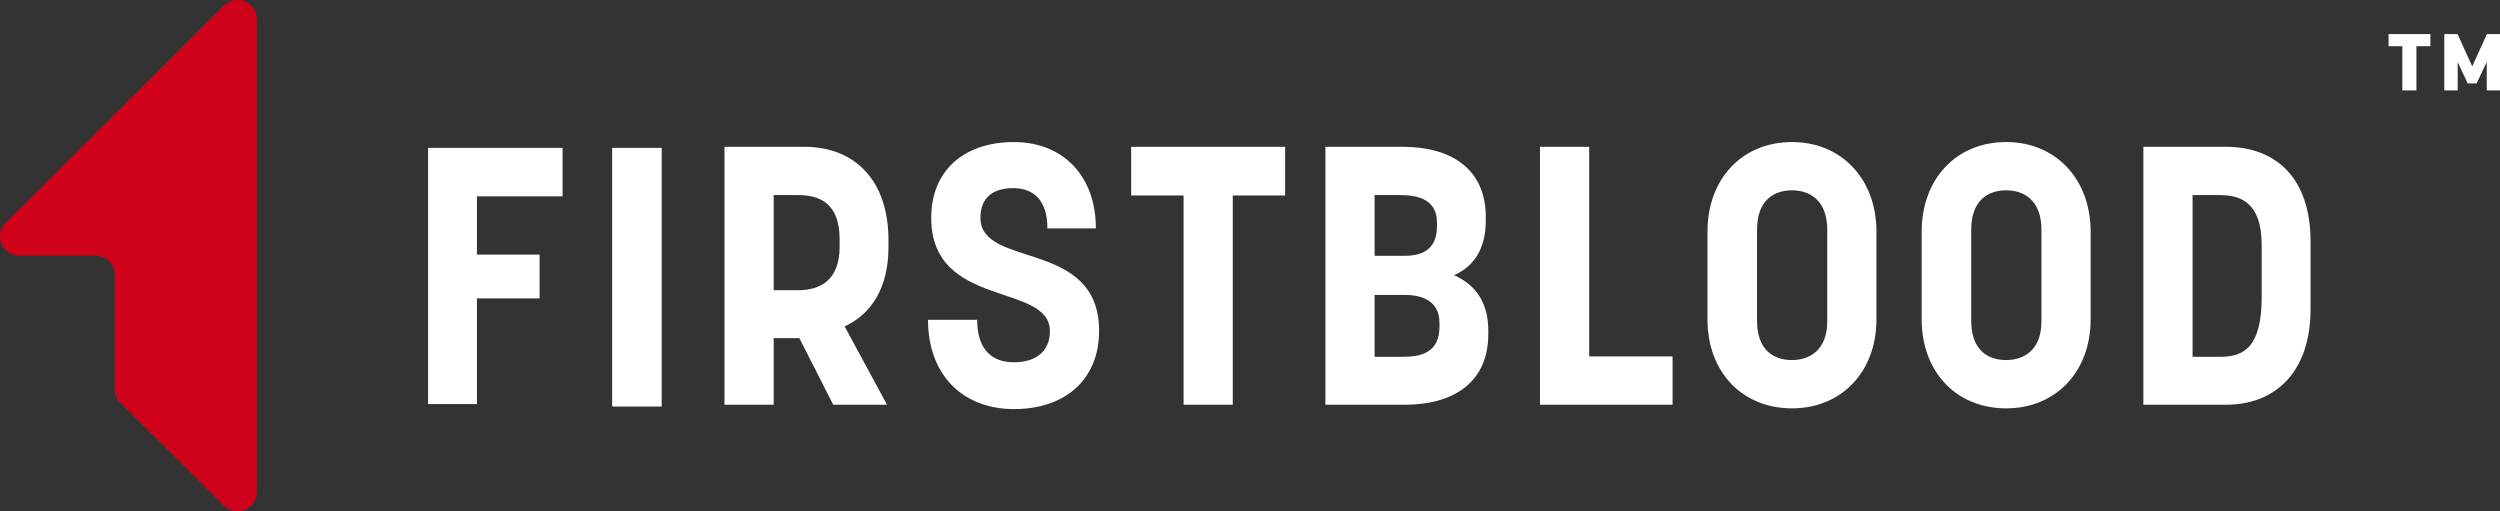 <?xml version="1.0" encoding="UTF-8"?>
<svg width="88px" height="18px" viewBox="0 0 88 18" version="1.1" xmlns="http://www.w3.org/2000/svg" xmlns:xlink="http://www.w3.org/1999/xlink">
    <rect x="0" y="0" width="88" height="18" fill="#333333" stroke="none"/>
    <!-- Generator: Sketch 48.2 (47327) - http://www.bohemiancoding.com/sketch -->
    <title>Group 3</title>
    <desc>Created with Sketch.</desc>
    <defs></defs>
    <g id="Assets" stroke="none" stroke-width="1" fill="none" fill-rule="evenodd" transform="translate(-23, -146)">
        <g id="Group-3" transform="translate(23, 146)">
            <g id="Logo_Firstblood">
                <path d="M19.803,6.911 L16.788,6.911 L16.788,8.963 L18.993,8.963 L18.993,10.503 L16.788,10.503 L16.788,14.223 L15.068,14.223 L15.068,5.204 L19.803,5.204 L19.803,6.911 Z M21.548,14.309 L21.548,5.204 L23.292,5.204 L23.292,14.309 L21.548,14.309 Z M25.502,14.246 L25.502,5.167 L28.313,5.167 C30.082,5.167 31.274,6.339 31.274,8.451 L31.274,8.708 C31.274,10.112 30.684,11.052 29.731,11.49 L31.223,14.246 L29.329,14.246 L28.137,11.902 L27.234,11.902 L27.234,14.246 L25.502,14.246 Z M27.234,6.867 L27.234,10.215 L28.1,10.215 C28.852,10.215 29.555,9.88 29.555,8.683 L29.555,8.425 C29.555,7.176 28.877,6.867 28.1,6.867 L27.234,6.867 Z M32.779,7.665 C32.779,6.004 33.933,5 35.69,5 C37.396,5 38.575,6.171 38.575,8.039 L36.869,8.039 C36.869,7.073 36.405,6.622 35.664,6.622 C34.924,6.622 34.511,6.983 34.511,7.665 C34.511,9.468 38.688,8.399 38.688,11.644 C38.688,13.37 37.484,14.4 35.69,14.4 C33.896,14.4 32.666,13.202 32.666,11.258 L34.397,11.258 C34.397,12.314 34.924,12.752 35.69,12.752 C36.417,12.752 36.957,12.404 36.957,11.657 C36.957,9.932 32.779,10.884 32.779,7.665 Z M45.237,6.88 L43.393,6.88 L43.393,14.246 L41.662,14.246 L41.662,6.88 L39.817,6.88 L39.817,5.167 L45.237,5.167 L45.237,6.88 Z M46.655,5.167 L49.364,5.167 C51.108,5.167 52.3,5.965 52.3,7.64 L52.3,7.768 C52.3,8.747 51.886,9.378 51.183,9.687 C51.936,10.022 52.388,10.64 52.388,11.644 L52.388,11.76 C52.388,13.434 51.196,14.246 49.452,14.246 L46.655,14.246 L46.655,5.167 Z M58.874,14.246 L54.207,14.246 L54.207,5.167 L55.939,5.167 L55.939,12.546 L58.874,12.546 L58.874,14.246 Z M60.103,11.245 L60.103,8.154 C60.103,6.3 61.32,5 63.077,5 C64.821,5 66.051,6.3 66.051,8.154 L66.051,11.245 C66.051,13.087 64.821,14.374 63.077,14.374 C61.32,14.374 60.103,13.087 60.103,11.245 Z M67.643,11.245 L67.643,8.154 C67.643,6.3 68.86,5 70.617,5 C72.361,5 73.59,6.3 73.59,8.154 L73.59,11.245 C73.59,13.087 72.361,14.374 70.617,14.374 C68.86,14.374 67.643,13.087 67.643,11.245 Z M75.447,14.246 L75.447,5.167 L78.358,5.167 C80.114,5.167 81.331,6.274 81.331,8.489 L81.331,10.885 C81.331,13.074 80.114,14.246 78.358,14.246 L75.447,14.246 Z M86.511,2.188 L86.511,3.182 L86.039,3.182 L86.039,1.2 L86.505,1.2 L87.022,2.335 L87.54,1.2 L88,1.2 L88,3.182 L87.534,3.182 L87.534,2.182 L87.176,2.936 L86.863,2.936 L86.511,2.188 Z M85.549,1.626 L85.058,1.626 L85.058,3.182 L84.562,3.182 L84.562,1.626 L84.078,1.626 L84.078,1.2 L85.549,1.2 L85.549,1.626 Z M77.178,6.867 L77.178,12.559 L78.157,12.559 C78.985,12.559 79.612,12.224 79.612,10.447 L79.612,8.683 C79.612,7.704 79.361,6.867 78.157,6.867 L77.178,6.867 Z M49.389,12.559 C50.054,12.559 50.669,12.391 50.669,11.503 L50.669,11.361 C50.669,10.589 50.054,10.382 49.452,10.382 L48.386,10.382 L48.386,12.559 L49.389,12.559 Z M49.452,9.004 C50.017,9.004 50.581,8.811 50.581,7.974 L50.581,7.833 C50.581,7.047 49.954,6.867 49.302,6.867 L48.386,6.867 L48.386,9.004 L49.452,9.004 Z M64.319,11.31 L64.319,8.09 C64.319,7.073 63.729,6.699 63.077,6.699 C62.462,6.699 61.848,7.034 61.848,8.077 L61.848,11.297 C61.848,12.314 62.425,12.674 63.077,12.674 C63.667,12.674 64.319,12.353 64.319,11.31 Z M71.859,11.31 L71.859,8.09 C71.859,7.073 71.269,6.699 70.617,6.699 C70.002,6.699 69.387,7.034 69.387,8.077 L69.387,11.297 C69.387,12.314 69.965,12.674 70.617,12.674 C71.206,12.674 71.859,12.353 71.859,11.31 Z" id="Combined-Shape" fill="#FFFFFF"></path>
                <path d="M0.682,9 L3.36,9 C3.736,9 4.04,9.303 4.04,9.677 L4.04,13.698 C4.04,13.877 4.112,14.05 4.239,14.177 L7.88,17.8 C8.308,18.227 9.041,17.925 9.041,17.321 L9.041,0.679 C9.041,0.075 8.308,-0.227 7.88,0.2 L0.201,7.844 C-0.228,8.271 0.076,9 0.682,9" id="Fill-1" fill="#D0021B"></path>
            </g>
        </g>
    </g>
</svg>
